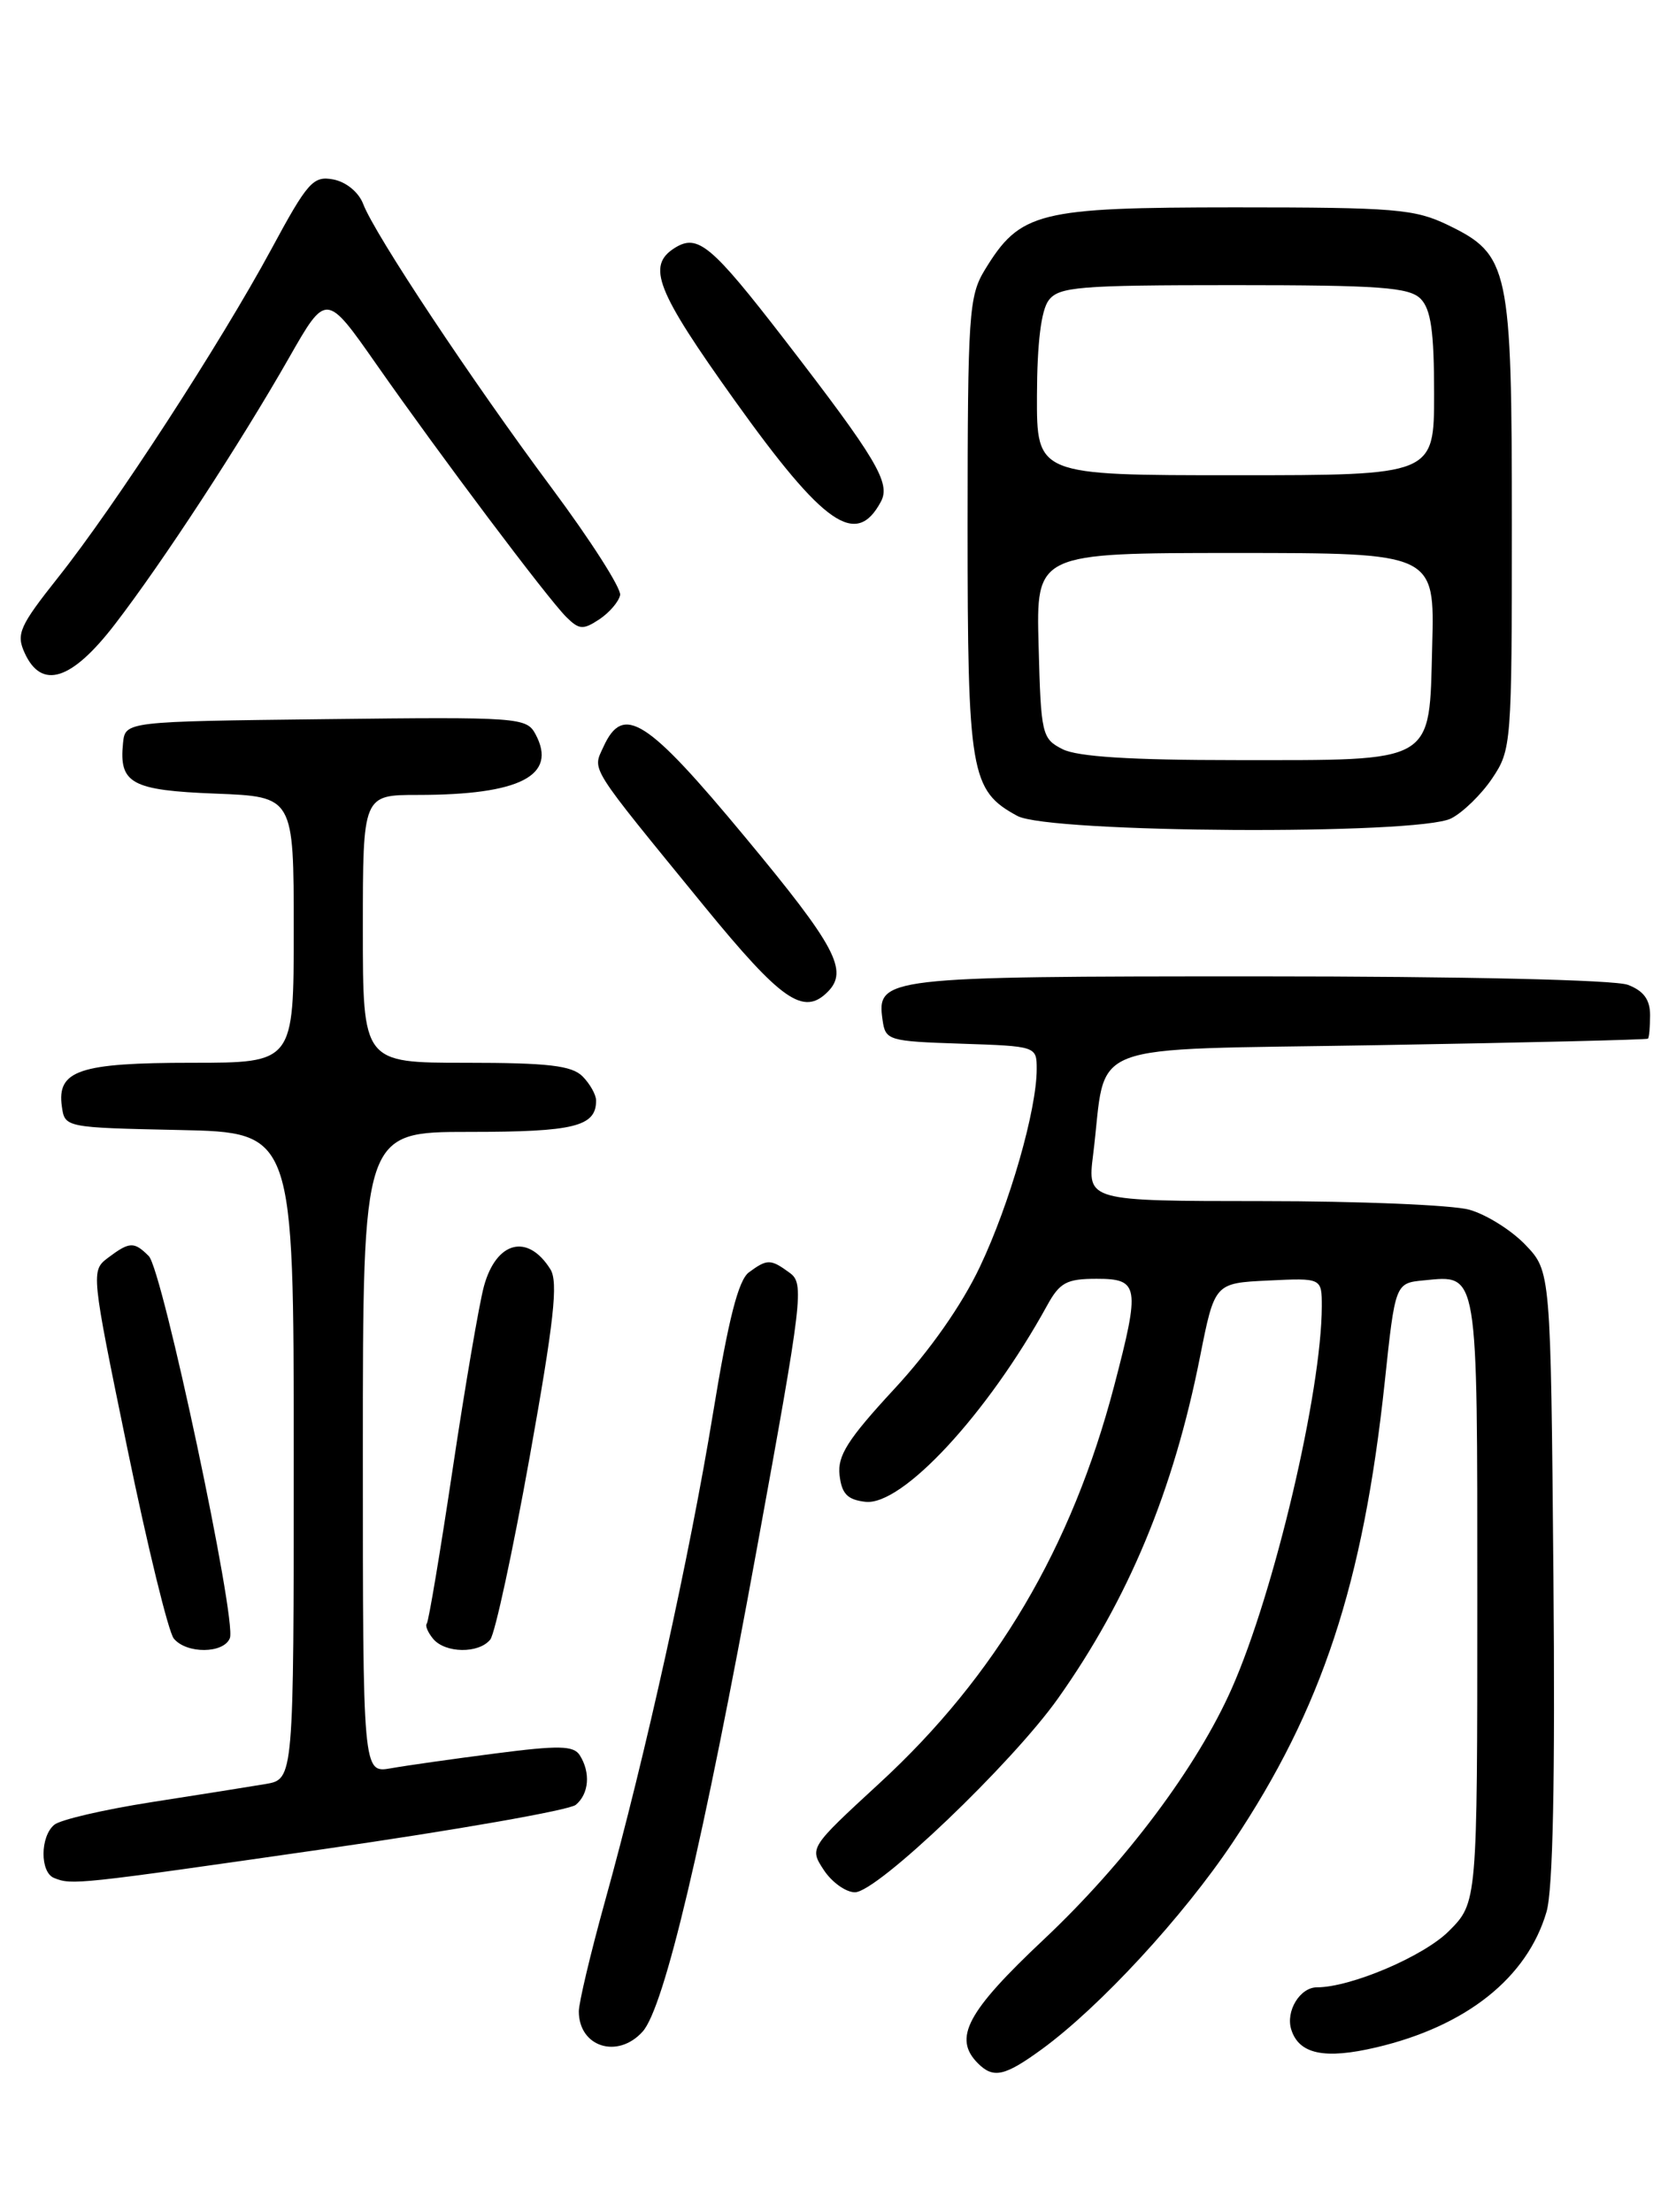 <?xml version="1.0" encoding="UTF-8" standalone="no"?>
<!DOCTYPE svg PUBLIC "-//W3C//DTD SVG 1.1//EN" "http://www.w3.org/Graphics/SVG/1.1/DTD/svg11.dtd" >
<svg xmlns="http://www.w3.org/2000/svg" xmlns:xlink="http://www.w3.org/1999/xlink" version="1.1" viewBox="0 0 194 256">
 <g >
 <path fill="currentColor"
d=" M 120.60 237.16 C 127.32 232.25 136.94 221.83 142.71 213.20 C 153.02 197.77 157.79 183.30 160.28 160.00 C 161.50 148.50 161.50 148.50 164.82 148.18 C 171.15 147.57 171.00 146.68 171.00 185.22 C 171.00 220.20 171.00 220.20 167.70 223.50 C 164.79 226.41 156.36 230.00 152.44 230.00 C 150.47 230.00 148.79 232.77 149.47 234.90 C 150.37 237.74 153.33 238.36 159.31 236.95 C 169.73 234.50 176.78 228.89 179.01 221.27 C 179.76 218.74 180.02 205.94 179.81 182.31 C 179.50 147.13 179.50 147.13 176.56 144.06 C 174.94 142.37 172.01 140.54 170.06 140.00 C 168.10 139.46 157.36 139.01 146.18 139.01 C 125.86 139.00 125.86 139.00 126.53 133.64 C 128.21 120.20 124.63 121.57 159.54 120.96 C 176.57 120.67 190.61 120.33 190.75 120.21 C 190.89 120.10 191.00 118.86 191.00 117.48 C 191.00 115.69 190.25 114.67 188.43 113.98 C 186.92 113.40 169.35 113.00 145.63 113.00 C 102.28 113.00 101.45 113.10 102.16 118.06 C 102.49 120.41 102.82 120.51 111.25 120.79 C 119.97 121.08 120.00 121.09 120.00 123.73 C 120.00 128.45 116.88 139.33 113.44 146.58 C 111.34 151.03 107.63 156.32 103.47 160.80 C 98.12 166.59 96.92 168.48 97.18 170.72 C 97.43 172.89 98.09 173.57 100.17 173.81 C 104.43 174.30 114.32 163.62 121.20 151.10 C 122.67 148.42 123.46 148.00 126.95 148.00 C 131.85 148.00 131.99 148.85 128.97 160.38 C 124.06 179.11 115.28 193.98 101.81 206.37 C 93.68 213.86 93.68 213.86 95.36 216.43 C 96.29 217.84 97.91 219.00 98.96 219.00 C 101.52 219.00 117.10 204.13 122.47 196.56 C 130.63 185.04 135.83 172.55 138.91 157.00 C 140.60 148.50 140.60 148.50 146.80 148.20 C 153.00 147.90 153.00 147.90 153.00 151.20 C 152.98 161.02 147.51 184.28 142.58 195.41 C 138.56 204.50 130.29 215.54 120.83 224.45 C 111.90 232.85 110.29 235.89 113.20 238.80 C 114.99 240.59 116.30 240.29 120.60 237.16 Z  M 74.38 235.13 C 76.88 232.37 81.40 213.28 87.64 179.06 C 92.92 150.13 93.11 148.55 91.41 147.31 C 89.20 145.69 88.81 145.69 86.69 147.25 C 85.47 148.15 84.32 152.65 82.54 163.52 C 79.84 180.02 74.72 203.17 70.02 220.07 C 68.36 226.06 67.00 231.78 67.00 232.78 C 67.00 236.90 71.49 238.33 74.38 235.13 Z  M 37.50 214.00 C 52.78 211.80 65.90 209.50 66.65 208.88 C 68.18 207.60 68.38 205.15 67.11 203.14 C 66.40 202.02 64.70 201.98 57.37 202.93 C 52.49 203.56 47.04 204.33 45.25 204.65 C 42.00 205.22 42.00 205.22 42.00 168.11 C 42.00 131.00 42.00 131.00 54.30 131.00 C 66.48 131.00 69.00 130.38 69.00 127.37 C 69.00 126.70 68.29 125.44 67.43 124.57 C 66.18 123.32 63.44 123.00 53.93 123.00 C 42.00 123.00 42.00 123.00 42.00 107.50 C 42.00 92.00 42.00 92.00 48.37 92.00 C 60.21 92.00 64.55 89.76 61.99 84.98 C 60.95 83.03 60.10 82.97 37.71 83.23 C 14.50 83.50 14.50 83.50 14.24 86.00 C 13.76 90.68 15.22 91.47 24.96 91.85 C 34.00 92.20 34.00 92.20 34.00 107.60 C 34.00 123.00 34.00 123.00 22.19 123.00 C 9.17 123.00 6.57 123.88 7.16 128.06 C 7.50 130.49 7.55 130.50 20.75 130.78 C 34.00 131.06 34.00 131.06 34.00 168.48 C 34.00 205.91 34.00 205.91 30.75 206.47 C 28.96 206.77 23.01 207.72 17.53 208.57 C 12.04 209.43 6.98 210.60 6.28 211.19 C 4.64 212.55 4.62 216.68 6.25 217.34 C 8.34 218.18 8.78 218.13 37.50 214.00 Z  M 26.61 189.58 C 27.41 187.48 18.81 146.96 17.22 145.37 C 15.52 143.67 15.00 143.69 12.50 145.57 C 10.52 147.07 10.54 147.25 14.75 167.68 C 17.08 179.01 19.50 188.90 20.12 189.64 C 21.60 191.43 25.91 191.39 26.61 189.58 Z  M 56.75 189.75 C 57.30 189.06 59.35 179.56 61.31 168.63 C 64.13 152.89 64.63 148.38 63.71 146.90 C 61.09 142.71 57.45 143.64 56.02 148.85 C 55.47 150.86 53.84 160.38 52.40 170.00 C 50.96 179.62 49.61 187.68 49.40 187.91 C 49.19 188.13 49.52 188.92 50.13 189.66 C 51.53 191.35 55.43 191.40 56.75 189.75 Z  M 95.80 114.80 C 98.25 112.35 96.75 109.53 86.28 96.92 C 74.85 83.14 72.14 81.41 69.85 86.43 C 68.57 89.24 67.98 88.31 81.50 104.86 C 90.47 115.83 93.01 117.59 95.80 114.80 Z  M 167.97 94.72 C 169.33 94.03 171.47 91.95 172.72 90.09 C 174.95 86.78 175.00 86.11 175.00 60.75 C 175.00 30.91 174.70 29.48 167.59 26.04 C 163.76 24.19 161.48 24.00 142.93 24.00 C 120.12 24.01 118.10 24.51 113.99 31.24 C 112.15 34.27 112.01 36.32 112.00 60.80 C 112.00 89.53 112.34 91.49 117.76 94.43 C 121.42 96.42 164.13 96.67 167.97 94.72 Z  M 13.30 72.25 C 18.82 65.08 27.81 51.31 33.46 41.40 C 37.76 33.86 37.76 33.86 43.58 42.18 C 50.94 52.70 63.33 69.19 65.54 71.40 C 67.03 72.88 67.49 72.92 69.37 71.68 C 70.54 70.90 71.62 69.64 71.78 68.87 C 71.93 68.11 68.37 62.54 63.87 56.49 C 54.64 44.09 43.38 27.14 42.04 23.61 C 41.52 22.25 40.08 21.06 38.59 20.77 C 36.25 20.33 35.62 21.03 31.38 28.89 C 25.50 39.76 13.28 58.58 6.74 66.81 C 2.26 72.46 1.85 73.37 2.85 75.56 C 4.81 79.87 8.29 78.77 13.30 72.25 Z  M 101.97 58.05 C 103.12 55.90 101.47 53.13 90.82 39.32 C 82.34 28.34 80.77 27.03 78.11 28.69 C 74.82 30.76 75.93 33.60 85.05 46.36 C 95.40 60.83 99.11 63.40 101.97 58.05 Z  M 123.00 86.71 C 120.60 85.49 120.49 85.03 120.22 74.72 C 119.93 64.00 119.93 64.00 143.00 64.00 C 166.07 64.00 166.07 64.00 165.78 74.72 C 165.42 88.51 166.34 87.97 143.00 87.97 C 130.89 87.97 124.73 87.58 123.00 86.71 Z  M 120.03 45.75 C 120.05 39.65 120.52 35.90 121.39 34.75 C 122.58 33.19 124.85 33.00 142.79 33.00 C 159.70 33.00 163.10 33.25 164.43 34.57 C 165.63 35.78 166.00 38.33 166.00 45.57 C 166.00 55.00 166.00 55.00 143.00 55.00 C 120.00 55.00 120.00 55.00 120.03 45.75 Z "/>
</g>
</svg>